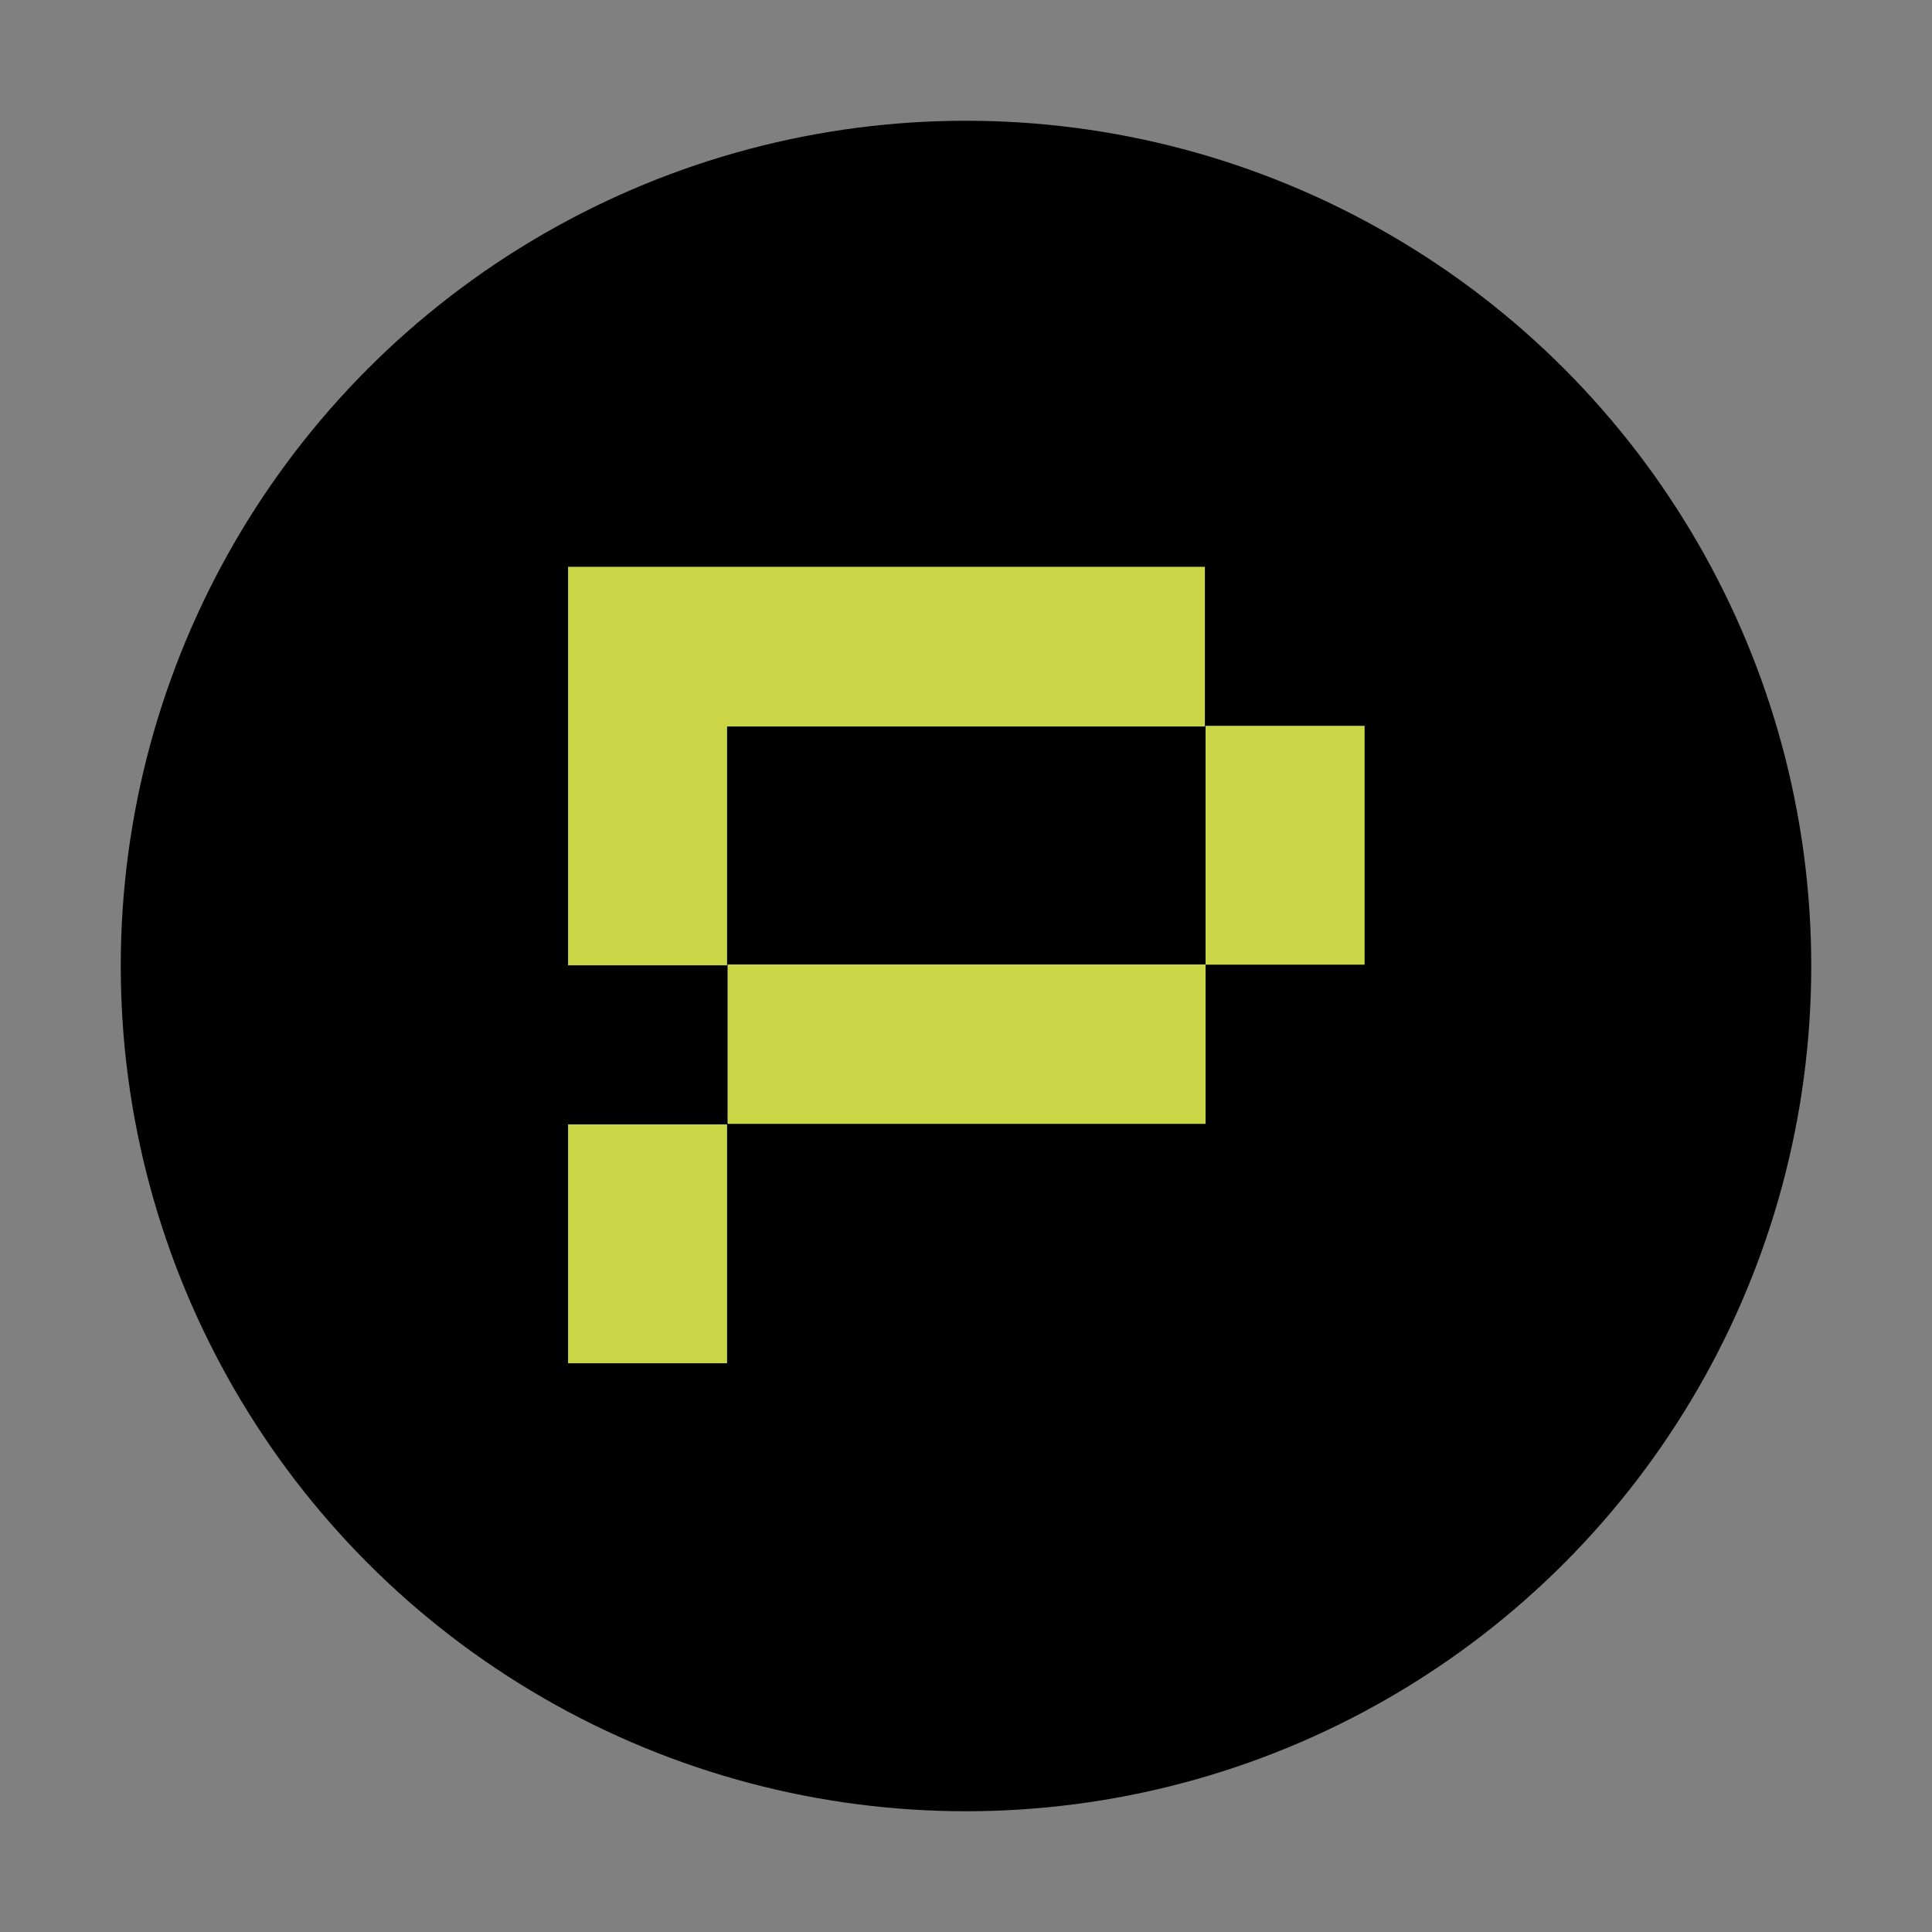 <svg width="32" height="32" viewBox="0 0 32 32" fill="none" xmlns="http://www.w3.org/2000/svg">
<rect x="0" y="0" width="32" height="32" fill="#808080" stroke="none"/>
<circle cx="16" cy="16" r="14" fill="black"/>
<g clip-path="url(#clip0_1414_27050)">
<path d="M19.968 15.978H12.054V18.613H19.968V15.978Z" fill="white"/>
<path d="M22.602 12.022H19.968V15.978H22.602V12.022Z" fill="#CAD645"/>
<path d="M12.054 18.623H9.409V19.285V19.946V22.58H12.043V19.946V18.623H12.054Z" fill="#CAD645"/>
<path d="M19.967 9.388H12.054H11.675H9.409V14.667V15.512V15.989H12.043V15.512V14.667V12.033H19.957V9.388H19.967Z" fill="#CAD645"/>
<path d="M19.968 15.978H12.054V18.613H19.968V15.978Z" fill="#CAD645"/>
</g>
<defs>
<clipPath id="clip0_1414_27050">
<rect width="13.225" height="13.333" fill="white" transform="translate(9.388 9.333)"/>
</clipPath>
</defs>
</svg>
